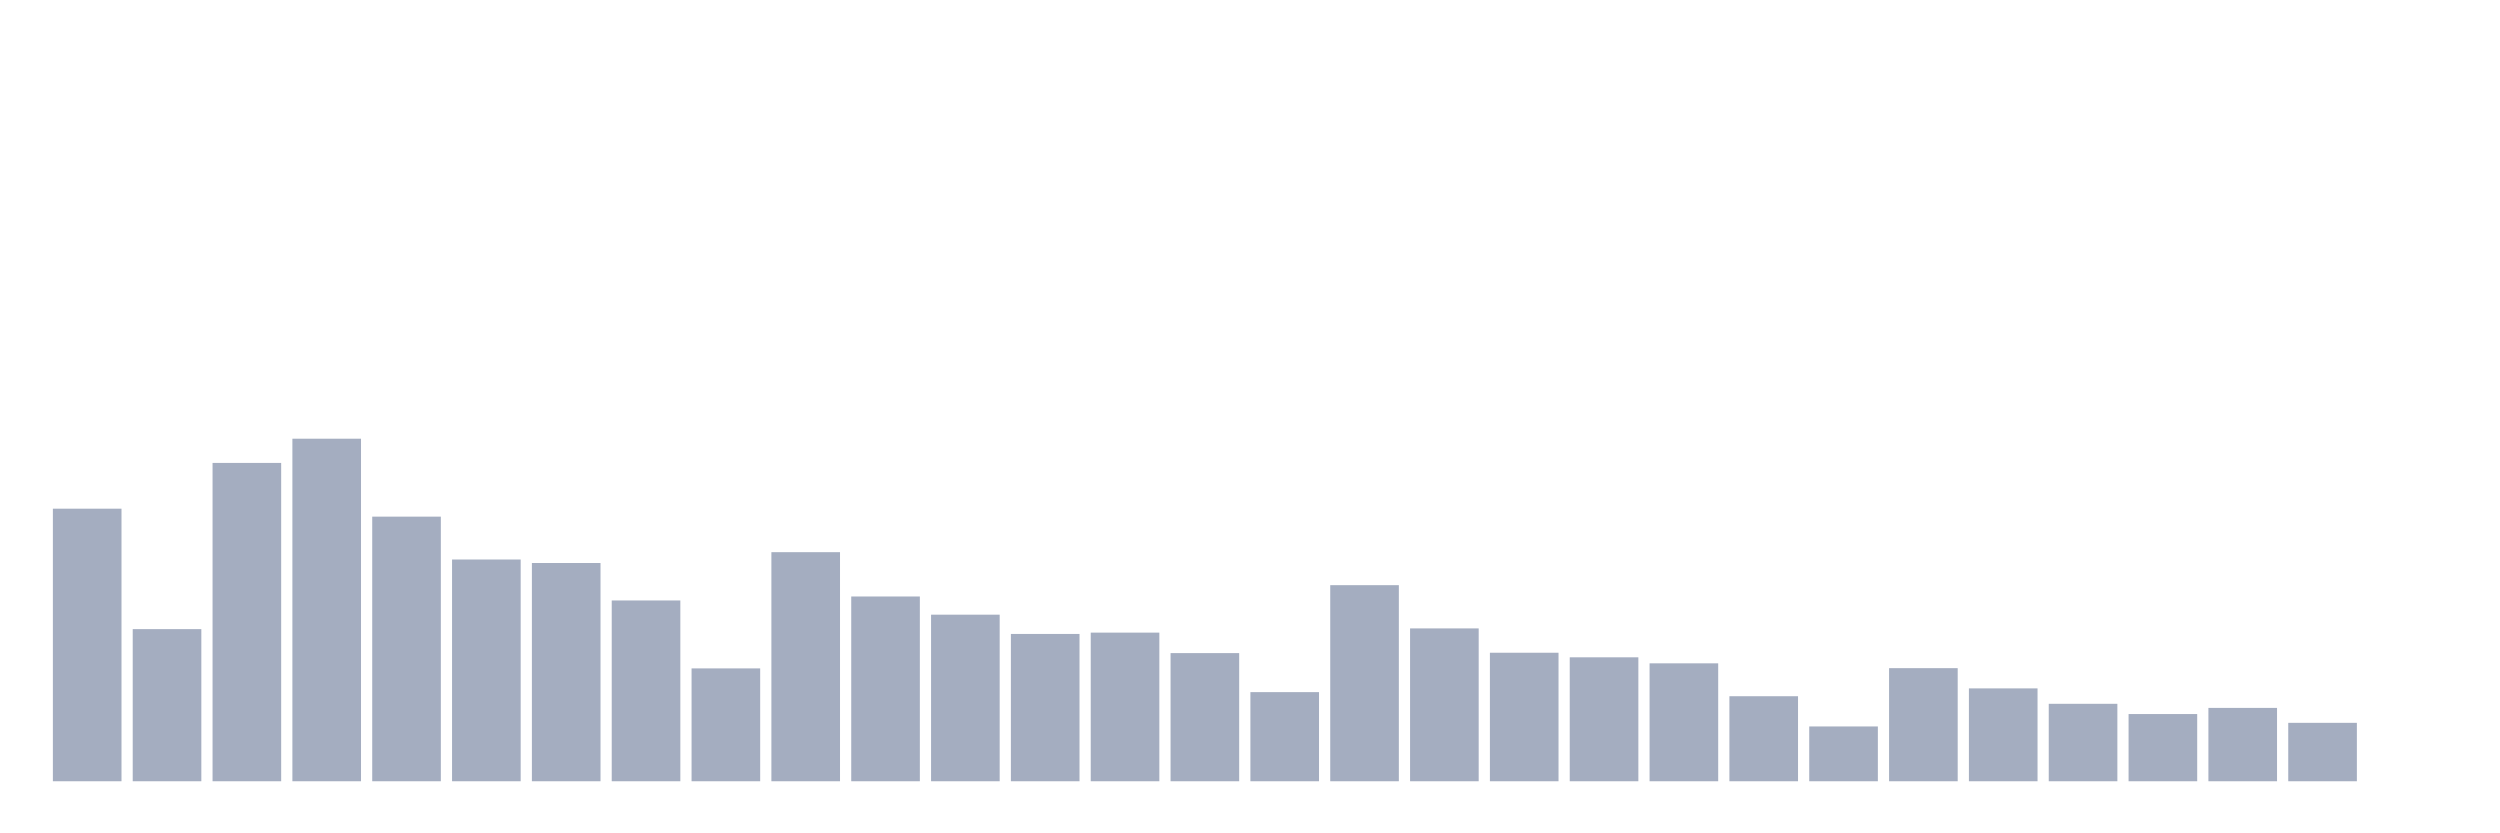 <svg xmlns="http://www.w3.org/2000/svg" viewBox="0 0 480 160"><g transform="translate(10,10)"><rect class="bar" x="0.153" width="13.175" y="87.668" height="52.332" fill="rgb(164,173,192)"></rect><rect class="bar" x="15.482" width="13.175" y="110.793" height="29.207" fill="rgb(164,173,192)"></rect><rect class="bar" x="30.81" width="13.175" y="78.88" height="61.12" fill="rgb(164,173,192)"></rect><rect class="bar" x="46.138" width="13.175" y="74.232" height="65.768" fill="rgb(164,173,192)"></rect><rect class="bar" x="61.466" width="13.175" y="89.194" height="50.806" fill="rgb(164,173,192)"></rect><rect class="bar" x="76.794" width="13.175" y="97.426" height="42.574" fill="rgb(164,173,192)"></rect><rect class="bar" x="92.123" width="13.175" y="98.097" height="41.903" fill="rgb(164,173,192)"></rect><rect class="bar" x="107.451" width="13.175" y="105.289" height="34.711" fill="rgb(164,173,192)"></rect><rect class="bar" x="122.779" width="13.175" y="118.332" height="21.668" fill="rgb(164,173,192)"></rect><rect class="bar" x="138.107" width="13.175" y="96.016" height="43.984" fill="rgb(164,173,192)"></rect><rect class="bar" x="153.436" width="13.175" y="104.526" height="35.474" fill="rgb(164,173,192)"></rect><rect class="bar" x="168.764" width="13.175" y="108.018" height="31.982" fill="rgb(164,173,192)"></rect><rect class="bar" x="184.092" width="13.175" y="111.718" height="28.282" fill="rgb(164,173,192)"></rect><rect class="bar" x="199.42" width="13.175" y="111.463" height="28.537" fill="rgb(164,173,192)"></rect><rect class="bar" x="214.748" width="13.175" y="115.395" height="24.605" fill="rgb(164,173,192)"></rect><rect class="bar" x="230.077" width="13.175" y="122.887" height="17.113" fill="rgb(164,173,192)"></rect><rect class="bar" x="245.405" width="13.175" y="102.352" height="37.648" fill="rgb(164,173,192)"></rect><rect class="bar" x="260.733" width="13.175" y="110.654" height="29.346" fill="rgb(164,173,192)"></rect><rect class="bar" x="276.061" width="13.175" y="115.325" height="24.675" fill="rgb(164,173,192)"></rect><rect class="bar" x="291.39" width="13.175" y="116.204" height="23.796" fill="rgb(164,173,192)"></rect><rect class="bar" x="306.718" width="13.175" y="117.36" height="22.64" fill="rgb(164,173,192)"></rect><rect class="bar" x="322.046" width="13.175" y="123.674" height="16.326" fill="rgb(164,173,192)"></rect><rect class="bar" x="337.374" width="13.175" y="129.478" height="10.522" fill="rgb(164,173,192)"></rect><rect class="bar" x="352.702" width="13.175" y="118.285" height="21.715" fill="rgb(164,173,192)"></rect><rect class="bar" x="368.031" width="13.175" y="122.17" height="17.83" fill="rgb(164,173,192)"></rect><rect class="bar" x="383.359" width="13.175" y="125.13" height="14.87" fill="rgb(164,173,192)"></rect><rect class="bar" x="398.687" width="13.175" y="127.096" height="12.904" fill="rgb(164,173,192)"></rect><rect class="bar" x="414.015" width="13.175" y="125.917" height="14.083" fill="rgb(164,173,192)"></rect><rect class="bar" x="429.344" width="13.175" y="128.784" height="11.216" fill="rgb(164,173,192)"></rect><rect class="bar" x="444.672" width="13.175" y="140" height="0" fill="rgb(164,173,192)"></rect></g></svg>